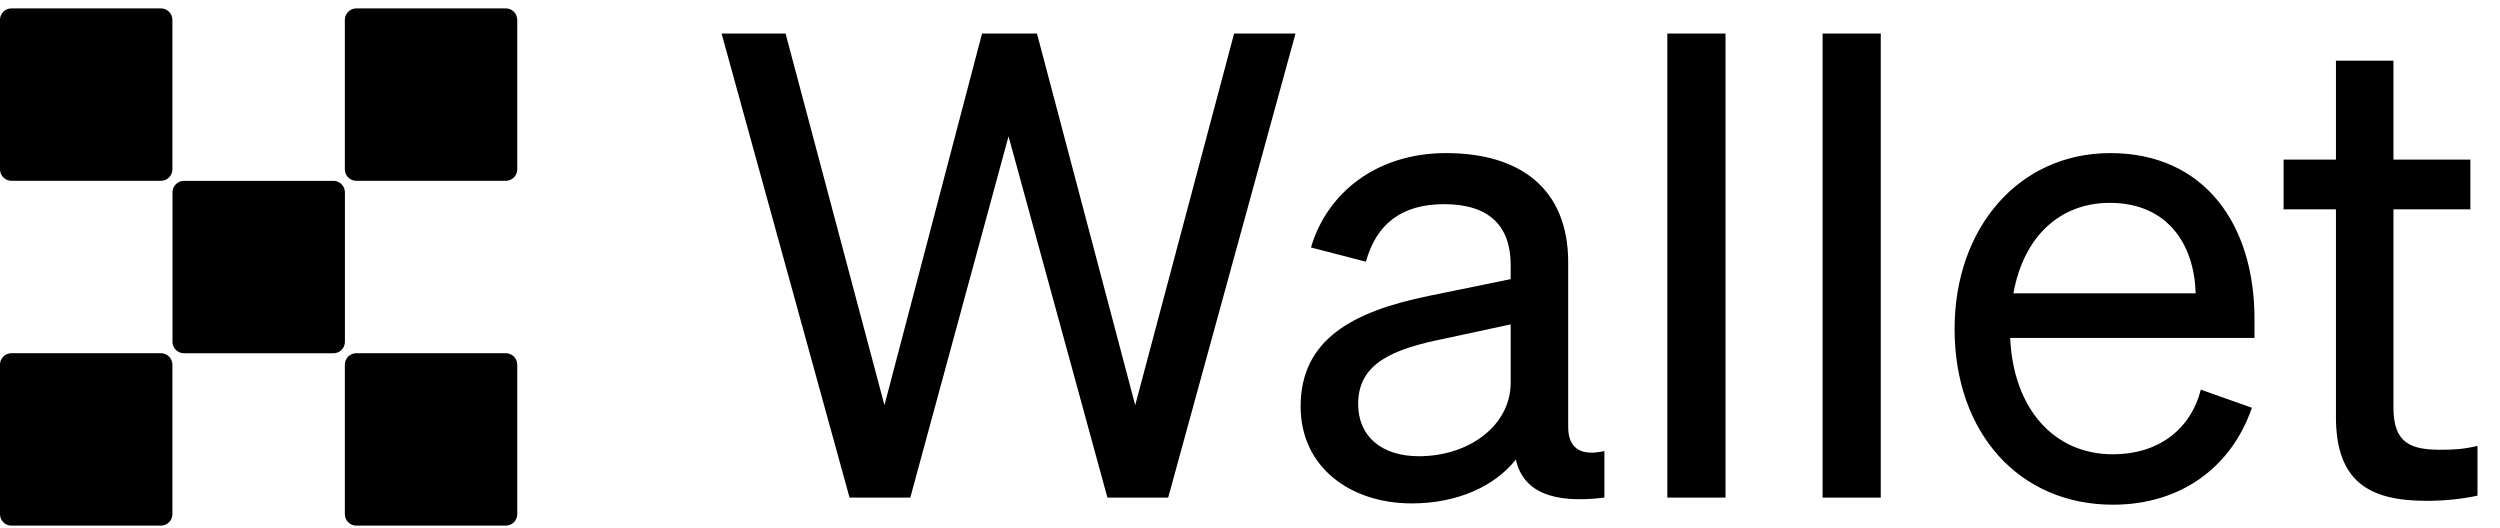 <svg width="232" height="49" viewBox="0 0 232 49" fill="none" xmlns="http://www.w3.org/2000/svg">
<g clip-path="url(#clip0_2936_1281)">
<path d="M30.941 16.782H17.073C16.484 16.782 16.007 17.26 16.007 17.849V31.717C16.007 32.306 16.484 32.783 17.073 32.783H30.941C31.53 32.783 32.008 32.306 32.008 31.717V17.849C32.008 17.26 31.53 16.782 30.941 16.782Z" fill="black"/>
<path d="M14.932 0.778H1.064C0.475 0.778 -0.002 1.256 -0.002 1.845V15.712C-0.002 16.302 0.475 16.779 1.064 16.779H14.932C15.521 16.779 15.999 16.302 15.999 15.712V1.845C15.999 1.256 15.521 0.778 14.932 0.778Z" fill="black"/>
<path d="M46.936 0.778H33.068C32.479 0.778 32.001 1.256 32.001 1.845V15.712C32.001 16.302 32.479 16.779 33.068 16.779H46.936C47.525 16.779 48.002 16.302 48.002 15.712V1.845C48.002 1.256 47.525 0.778 46.936 0.778Z" fill="black"/>
<path d="M14.932 32.777H1.064C0.475 32.777 -0.002 33.255 -0.002 33.844V47.711C-0.002 48.3 0.475 48.778 1.064 48.778H14.932C15.521 48.778 15.999 48.3 15.999 47.711V33.844C15.999 33.255 15.521 32.777 14.932 32.777Z" fill="black"/>
<path d="M46.936 32.777H33.068C32.479 32.777 32.001 33.255 32.001 33.844V47.711C32.001 48.3 32.479 48.778 33.068 48.778H46.936C47.525 48.778 48.002 48.3 48.002 47.711V33.844C48.002 33.255 47.525 32.777 46.936 32.777Z" fill="black"/>
<path d="M91.133 3.112H96.231L105.348 37.6L114.525 3.112H120.223L108.407 46.176H102.769L93.592 12.649L84.476 46.176H78.838L66.962 3.112H72.9L82.077 37.6L91.133 3.112ZM131.014 46.716C125.316 46.716 120.698 43.358 120.698 37.72C120.698 31.482 125.556 28.903 132.574 27.463L140.191 25.904V24.584C140.191 20.986 138.212 18.946 134.013 18.946C130.055 18.946 127.716 20.806 126.756 24.285L121.658 22.965C123.157 17.867 127.776 14.208 134.193 14.208C141.211 14.208 145.529 17.627 145.529 24.345V39.639C145.529 41.678 146.789 42.338 148.888 41.858V46.176C144.09 46.776 141.331 45.637 140.671 42.638C138.752 45.097 135.273 46.716 131.014 46.716ZM140.191 35.5V30.102L134.073 31.422C129.275 32.382 126.036 33.701 126.036 37.48C126.036 40.538 128.255 42.338 131.674 42.338C136.292 42.338 140.191 39.519 140.191 35.5ZM160.126 3.112V46.176H154.728V3.112H160.126ZM174.535 3.112V46.176H169.137V3.112H174.535ZM196.081 46.836C187.384 46.836 181.386 40.179 181.386 30.522C181.386 21.166 187.324 14.208 195.841 14.208C204.598 14.208 209.216 20.866 209.216 29.562V31.362H186.544C186.844 37.959 190.623 42.158 196.081 42.158C200.279 42.158 203.278 39.879 204.238 36.16L208.976 37.84C207.057 43.417 202.318 46.836 196.081 46.836ZM195.781 18.826C191.222 18.826 187.804 21.885 186.844 27.223H203.758C203.638 22.785 201.239 18.826 195.781 18.826ZM216.775 38.679V19.426H211.917V14.808H216.775V5.631H222.113V14.808H229.251V19.426H222.113V37.84C222.113 41.138 223.733 41.738 226.492 41.738C227.751 41.738 228.651 41.678 229.911 41.378V45.996C228.531 46.296 226.972 46.476 225.172 46.476C219.834 46.476 216.775 44.677 216.775 38.679Z" fill="black"/>
</g>
<defs>
<clipPath id="clip0_2936_1281">
<rect width="232" height="49" fill="white"/>
</clipPath>
</defs>
</svg>
